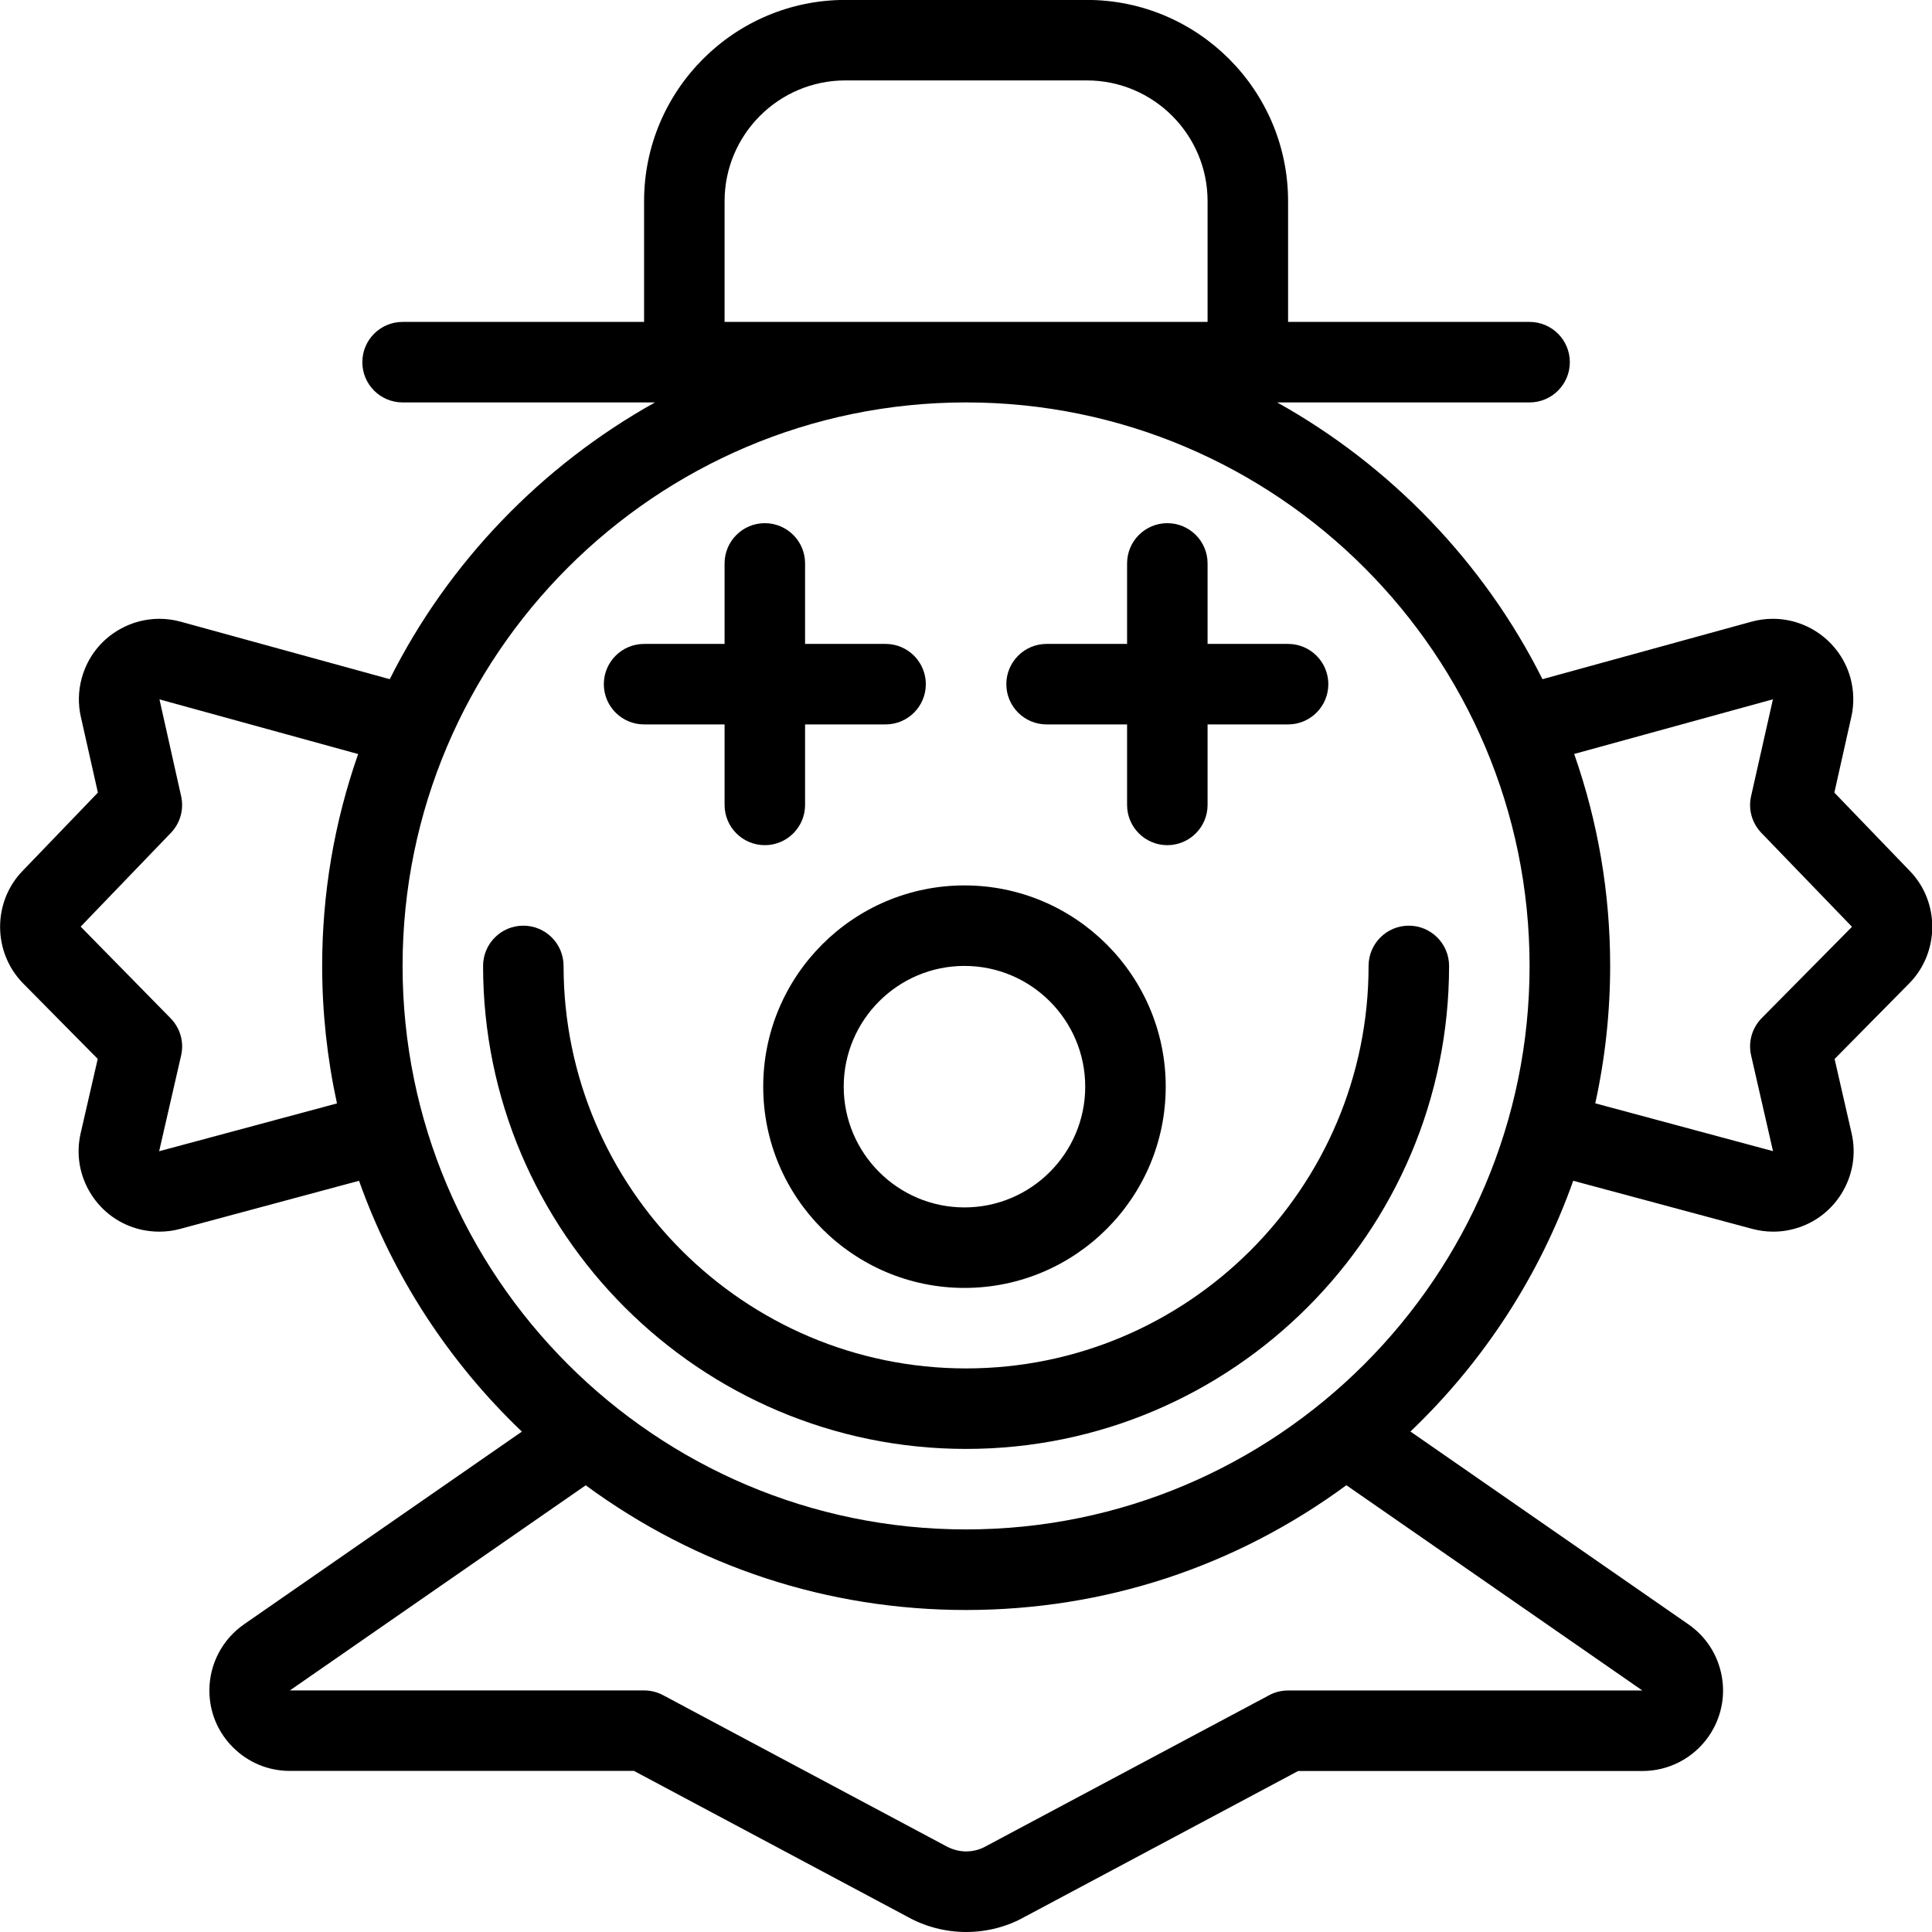 <?xml version="1.0" encoding="utf-8"?>
<!-- Generator: Adobe Illustrator 22.1.0, SVG Export Plug-In . SVG Version: 6.00 Build 0)  -->
<svg version="1.1" id="Light" xmlns="http://www.w3.org/2000/svg" xmlns:xlink="http://www.w3.org/1999/xlink" x="0px" y="0px"
	 viewBox="0 0 24 24" style="enable-background:new 0 0 24 24;" xml:space="preserve">
<g>
	<title>circus-clown</title>
	<path d="M12.001,17.999c-3.308,0-6-2.692-6-6c0-0.276,0.224-0.5,0.5-0.5s0.5,0.224,0.5,0.5c0,2.757,2.243,5,5,5
		c2.757,0,5-2.243,5-5c0-0.276,0.224-0.5,0.5-0.5s0.5,0.224,0.5,0.5C18.001,15.308,15.31,17.999,12.001,17.999z"/>
	<path d="M11.981,15.999c-1.379,0-2.5-1.122-2.5-2.5c0-1.379,1.121-2.5,2.5-2.5c1.378,0,2.5,1.121,2.5,2.5
		C14.481,14.878,13.36,15.999,11.981,15.999z M11.981,11.999c-0.827,0-1.5,0.673-1.5,1.5s0.673,1.5,1.5,1.5s1.5-0.673,1.5-1.5
		S12.808,11.999,11.981,11.999z"/>
	<path d="M9.501,10.499c-0.276,0-0.5-0.224-0.5-0.5v-1h-1c-0.276,0-0.5-0.224-0.5-0.5s0.224-0.5,0.5-0.5h1v-1
		c0-0.276,0.224-0.5,0.5-0.5s0.5,0.224,0.5,0.5v1h1c0.276,0,0.5,0.224,0.5,0.5s-0.224,0.5-0.5,0.5h-1v1
		C10.001,10.275,9.777,10.499,9.501,10.499z"/>
	<path d="M14.501,10.499c-0.276,0-0.5-0.224-0.5-0.5v-1h-1c-0.276,0-0.5-0.224-0.5-0.5s0.224-0.5,0.5-0.5h1v-1
		c0-0.276,0.224-0.5,0.5-0.5s0.5,0.224,0.5,0.5v1h1c0.276,0,0.5,0.224,0.5,0.5s-0.224,0.5-0.5,0.5h-1v1
		C15.001,10.275,14.777,10.499,14.501,10.499z"/>
	<path d="M12.003,24c-0.261,0-0.518-0.068-0.743-0.196l-3.384-1.805H3.601c-0.267,0-0.518-0.104-0.707-0.293
		C2.705,21.518,2.601,21.267,2.601,21c0-0.328,0.161-0.635,0.43-0.822l3.452-2.394c-0.911-0.869-1.604-1.937-2.023-3.116
		l-2.223,0.598c-0.084,0.023-0.172,0.034-0.26,0.034c-0.076,0-0.151-0.009-0.224-0.025c-0.26-0.06-0.481-0.217-0.623-0.443
		c-0.142-0.226-0.188-0.494-0.128-0.755l0.212-0.923l-0.928-0.939c-0.379-0.387-0.38-1.015-0.001-1.401l0.931-0.968L1.005,8.908
		C0.968,8.748,0.972,8.58,1.016,8.422c0.071-0.257,0.237-0.472,0.47-0.604c0.151-0.086,0.321-0.131,0.493-0.131
		c0.089,0,0.179,0.012,0.266,0.036l2.597,0.714C5.565,6.99,6.729,5.783,8.137,4.999H5.001c-0.276,0-0.5-0.224-0.5-0.5
		s0.224-0.5,0.5-0.5h3v-1.5c0-1.379,1.121-2.5,2.5-2.5h3c1.378,0,2.5,1.121,2.5,2.5v1.5h3c0.276,0,0.5,0.224,0.5,0.5
		s-0.224,0.5-0.5,0.5h-3.136c1.408,0.784,2.572,1.99,3.296,3.438l2.596-0.714c0.087-0.024,0.176-0.036,0.266-0.036
		c0.449,0,0.845,0.302,0.964,0.735c0.043,0.158,0.047,0.327,0.01,0.487l-0.21,0.937l0.935,0.971
		c0.376,0.384,0.375,1.011-0.003,1.397l-0.929,0.941l0.211,0.922c0.06,0.26,0.014,0.528-0.128,0.755
		c-0.142,0.226-0.364,0.384-0.624,0.443c-0.071,0.017-0.146,0.025-0.222,0.025c-0.088,0-0.177-0.012-0.262-0.035l-2.222-0.597
		c-0.418,1.178-1.111,2.246-2.022,3.115l3.453,2.395c0.219,0.152,0.366,0.38,0.414,0.643c0.048,0.262-0.01,0.528-0.162,0.748
		c-0.187,0.27-0.494,0.431-0.822,0.431h-4.278l-3.396,1.811C12.515,23.933,12.261,24,12.003,24z M3.601,20.999l4.4,0
		c0.082,0,0.164,0.021,0.236,0.059l3.505,1.87c0.084,0.047,0.172,0.071,0.26,0.071c0.086,0,0.171-0.022,0.245-0.064l3.518-1.876
		c0.072-0.039,0.153-0.059,0.235-0.059h4.402l-3.677-2.55c-1.38,1.015-3.01,1.55-4.725,1.55c-1.715,0-3.344-0.535-4.724-1.549
		L3.601,20.999z M12.001,4.999c-3.86,0-7,3.14-7,7s3.14,7,7,7s7-3.14,7-7S15.861,4.999,12.001,4.999z M2.25,9.89
		c0.037,0.164-0.011,0.335-0.127,0.456l-1.121,1.165l1.116,1.137c0.121,0.123,0.17,0.296,0.132,0.463l-0.273,1.19l2.209-0.594
		c-0.122-0.561-0.184-1.134-0.184-1.707c0-0.901,0.15-1.785,0.447-2.633L1.981,8.688L2.25,9.89z M22.025,14.3l-0.272-1.189
		c-0.038-0.168,0.011-0.341,0.131-0.463l1.122-1.135l-1.126-1.167c-0.117-0.122-0.165-0.293-0.127-0.457l0.271-1.202
		c0,0-2.469,0.679-2.469,0.679c0.297,0.848,0.447,1.732,0.447,2.633c0,0.573-0.062,1.147-0.185,1.707L22.025,14.3z M15.001,3.999
		v-1.5c0-0.827-0.673-1.5-1.5-1.5h-3c-0.827,0-1.5,0.673-1.5,1.5v1.5H15.001z"/>
</g>
</svg>
